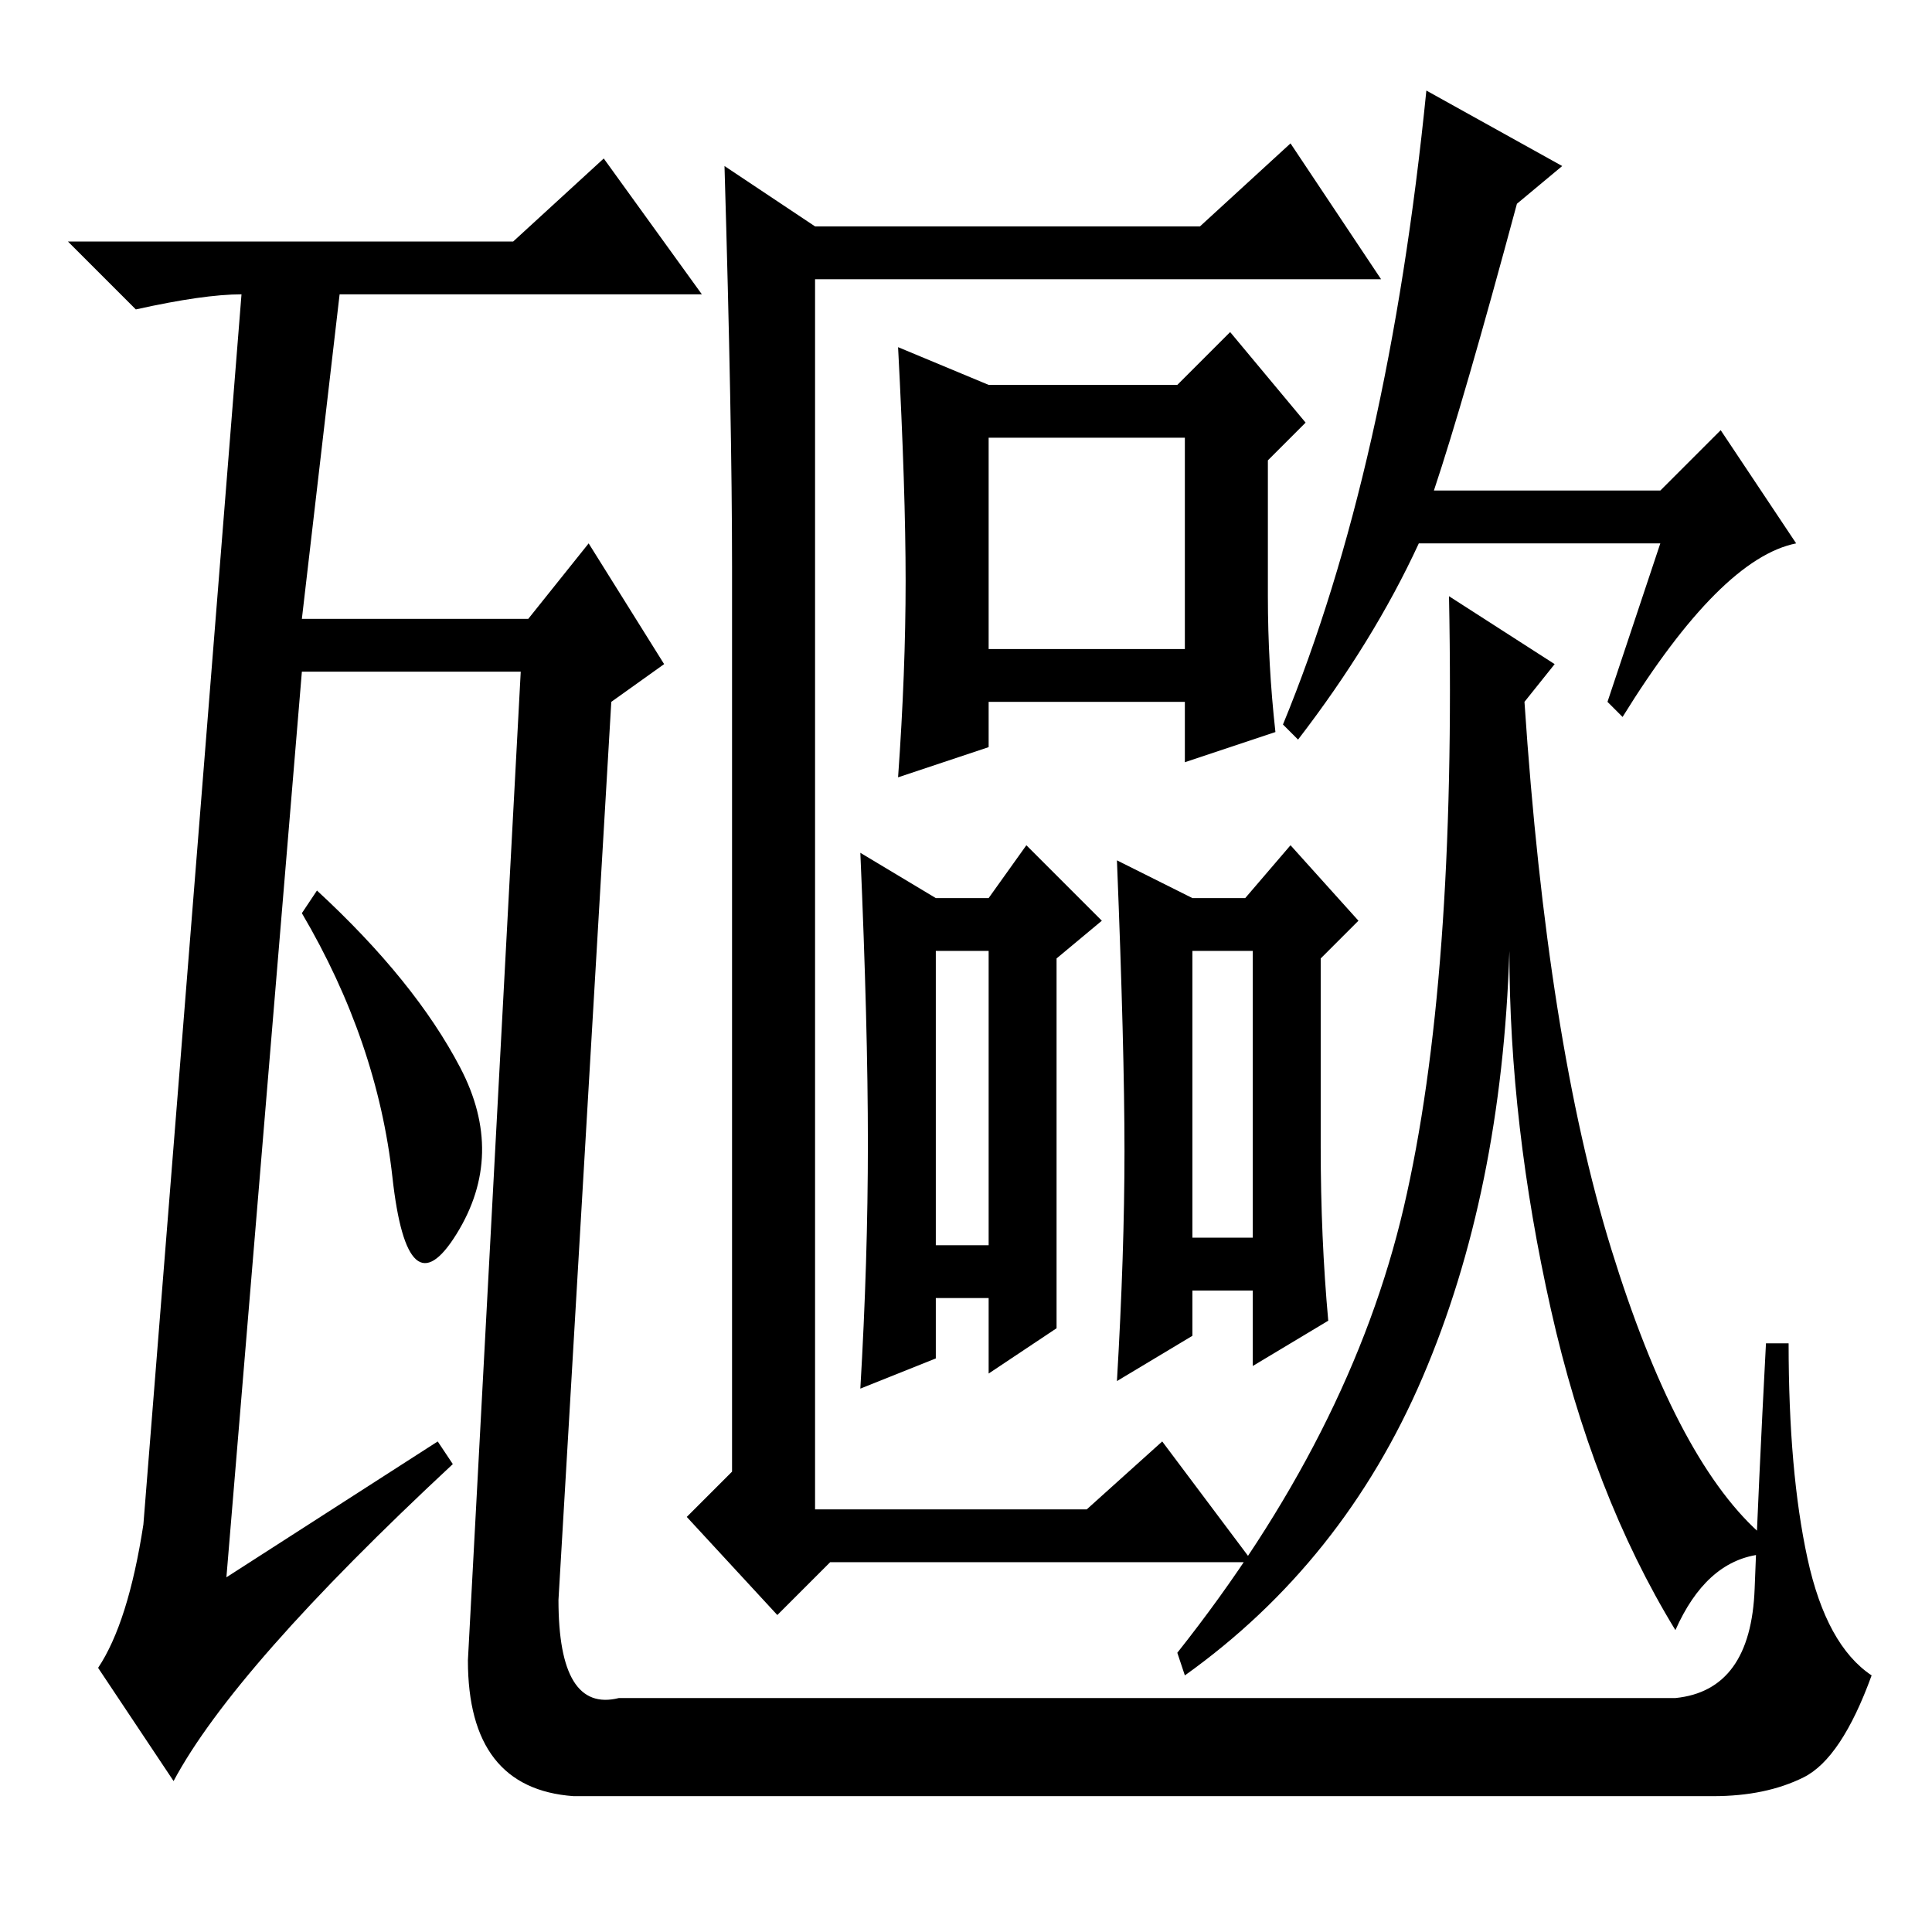 <?xml version="1.0" standalone="no"?>
<!DOCTYPE svg PUBLIC "-//W3C//DTD SVG 1.1//EN" "http://www.w3.org/Graphics/SVG/1.1/DTD/svg11.dtd" >
<svg xmlns="http://www.w3.org/2000/svg" xmlns:xlink="http://www.w3.org/1999/xlink" version="1.1" viewBox="0 -36 256 256">
  <g transform="matrix(1 0 0 -1 0 220)">
   <path fill="currentColor"
d="M61 114.5q6 -11.5 -0.5 -22t-8.5 7.5t-12 35l2 3q13 -12 19 -23.5zM82 31h140q10 1 10.5 14.5t1.5 32.5h3q0 -17 2.5 -28.5t8.5 -15.5q-4 -11 -9 -13.5t-12 -2.5h-151q-14 1 -14 18l7 131h-29l-10 -120l28 18l2 -3q-29 -27 -37 -42l-10 15q4 6 6 19l13 163q-5 0 -14 -2
l-9 9h59l12 11l13 -18h-48l-5 -43h30l8 10l10 -16l-7 -5l-7 -119q0 -15 8 -13zM108 226h51l12 11l12 -18h-75v-163h36l10 9l12 -16h-56l-7 -7l-12 13l6 6v120q0 19 -1 53zM131 170h26v28h-26v-28zM120 179q0 12 -1 31l12 -5h25l7 7l10 -12l-5 -5v-18q0 -9 1 -18l-12 -4v8
h-26v-6l-12 -4q1 14 1 26zM124 91h7v39h-7v-39zM140 80l-9 -6v10h-7v-8l-10 -4q1 17 1 32.5t-1 38.5l10 -6h7l5 7l10 -10l-6 -5v-49zM149 103.5q0 13.5 -1 38.5l10 -5h7l6 7l9 -10l-5 -5v-25q0 -12 1 -23l-10 -6v10h-8v-6l-10 -6q1 17 1 30.5zM158 92h8v38h-8v-38zM220 184
h-32q-6 -13 -16 -26l-2 2q14 34 19 84l18 -10l-6 -5q-7 -26 -11 -38h30l8 8l10 -15q-10 -2 -23 -23l-2 2zM205.5 82.5q-5.5 24.5 -5.5 47.5q-1 -32 -11.5 -56.5t-31.5 -39.5l-1 3q23 29 30 59t6 81l14 -9l-4 -5q3 -45 11.5 -72.5t19.5 -37.5v-3q-7 -1 -11 -10
q-11 18 -16.5 42.5z" />
  </g>

</svg>
